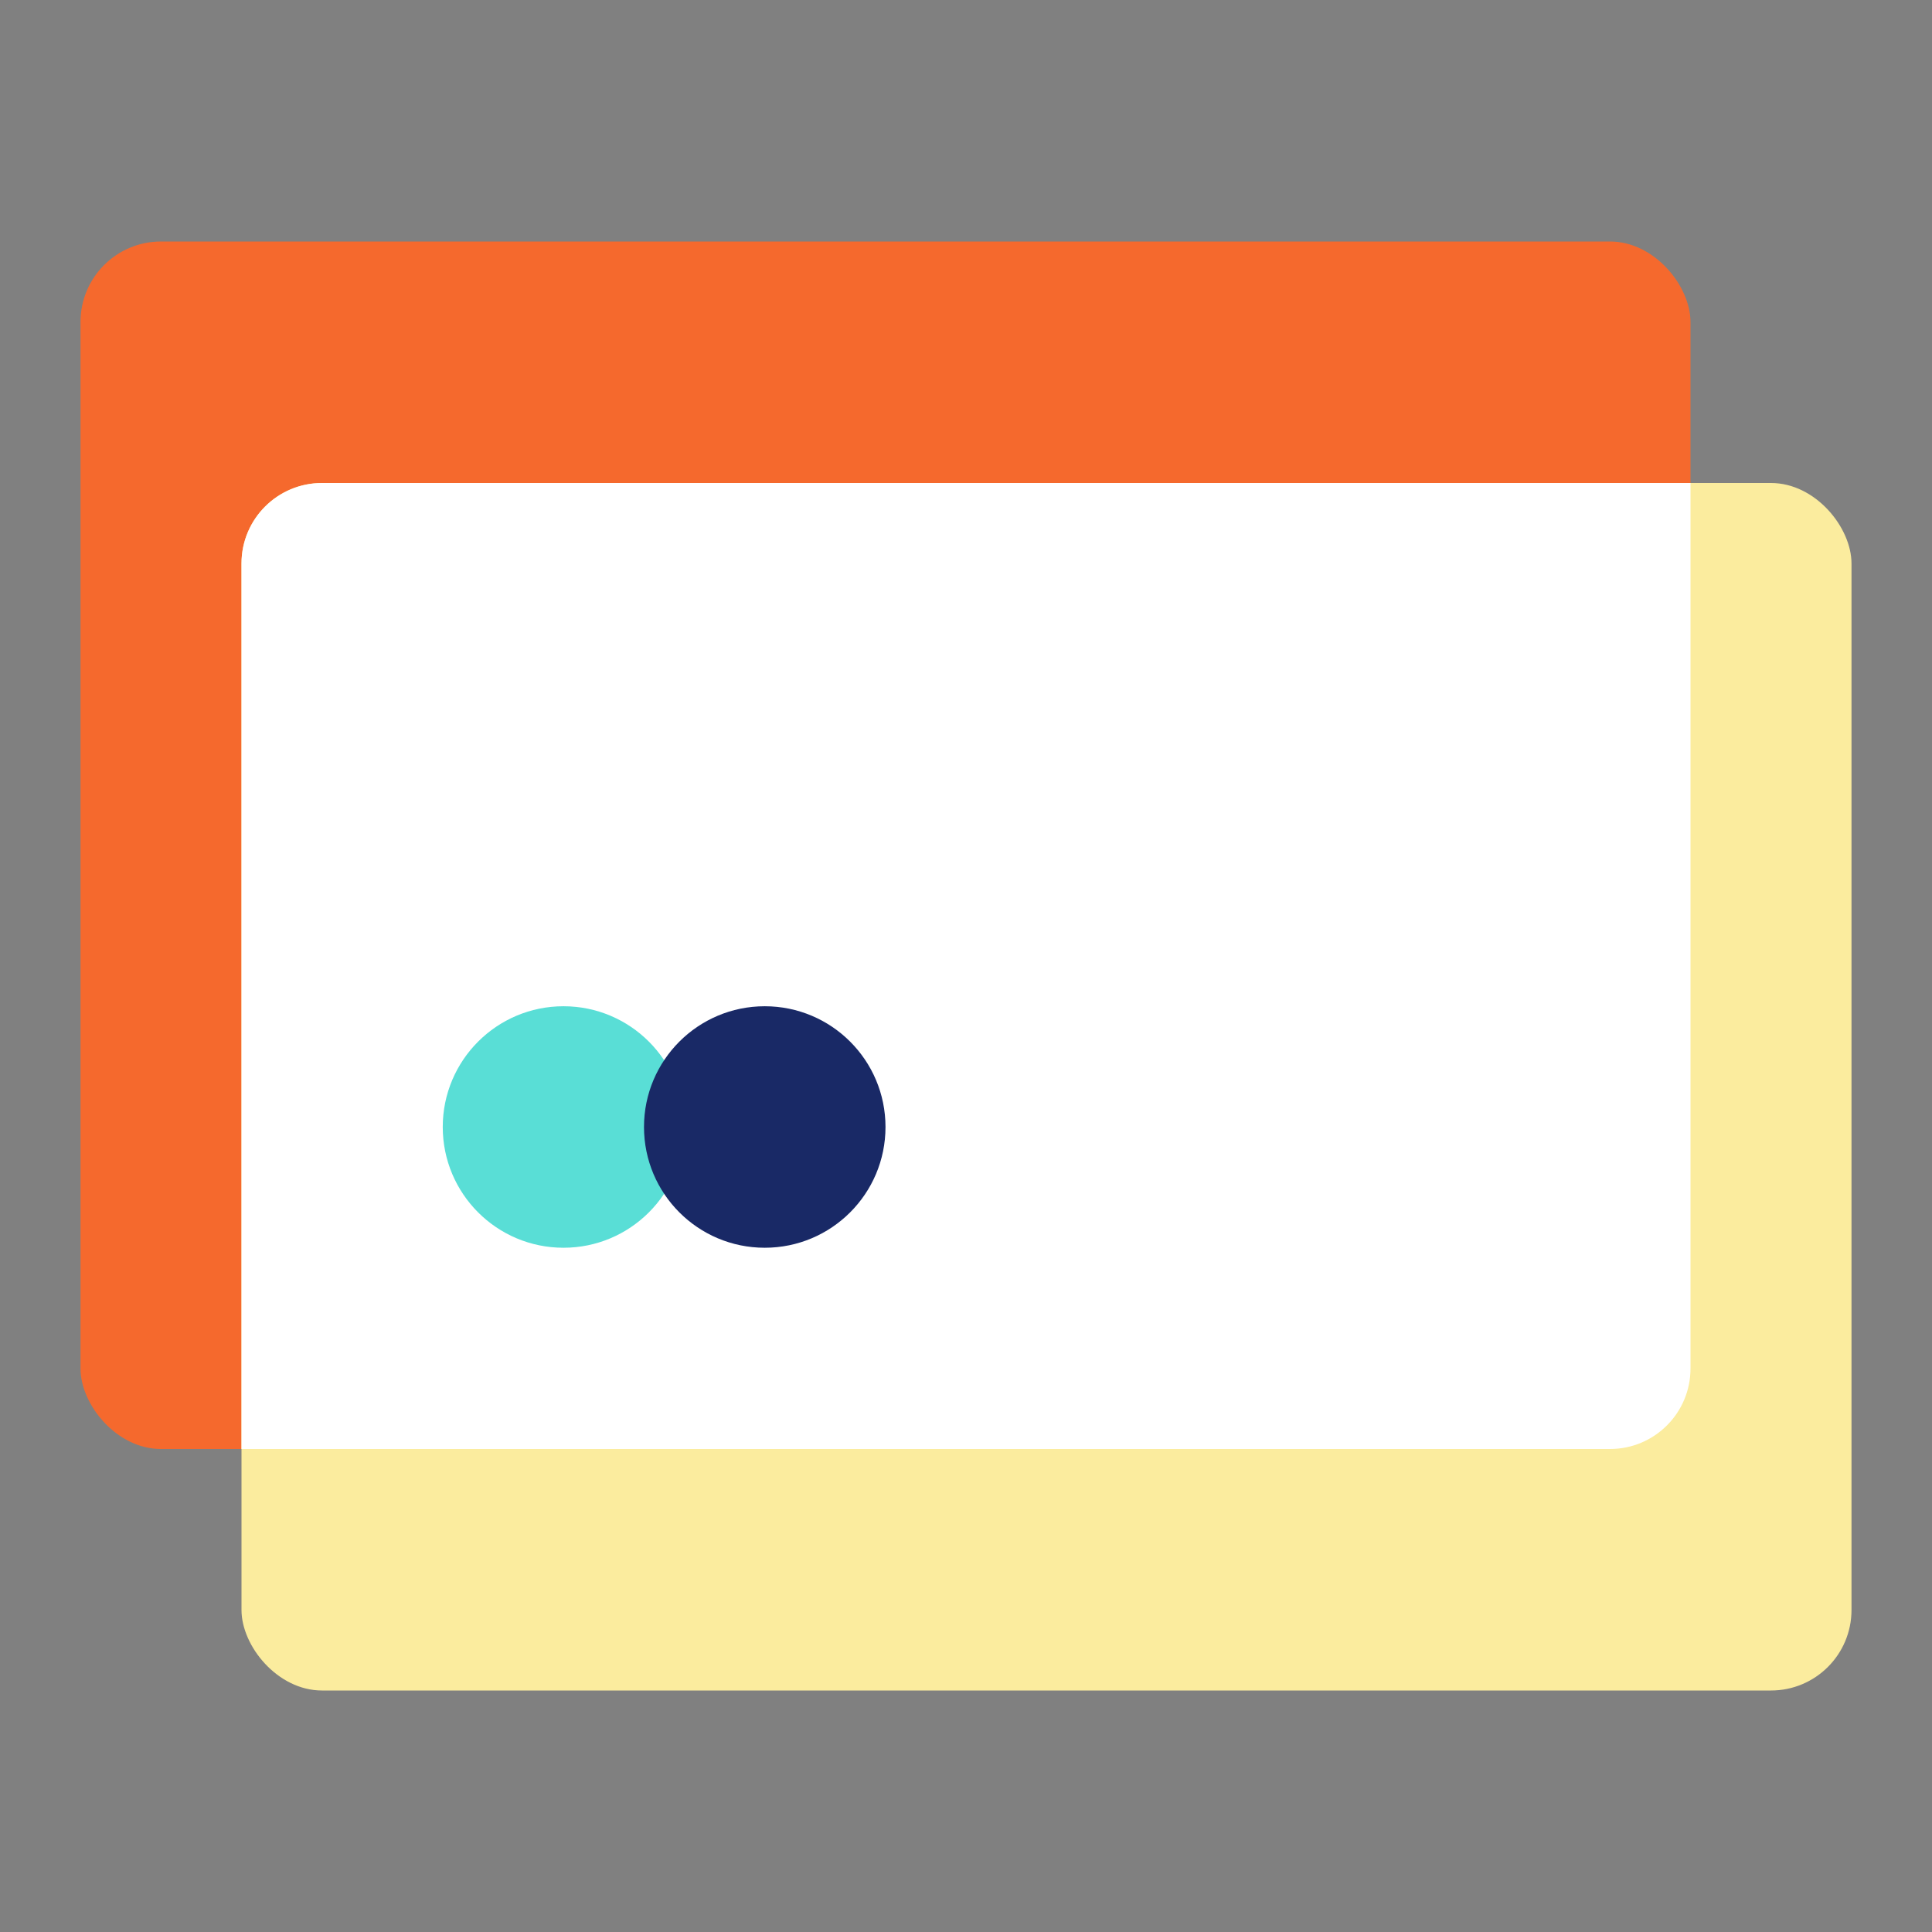 <svg width="48" height="48" viewBox="0 0 48 48" fill="none" xmlns="http://www.w3.org/2000/svg">
<rect x="0" y="0" width="48" height="48" fill="#808080" stroke="none"/>
<rect x="2" y="6" width="40" height="30" rx="2" fill="#F5692D"/>
<rect x="6" y="12" width="40" height="30" rx="2" fill="#FBEC9E"/>
<path d="M6 14C6 12.895 6.895 12 8 12H42V34C42 35.105 41.105 36 40 36H6V14Z" fill="white"/>
<circle cx="14" cy="28" r="3" fill="#59DED6"/>
<circle cx="19" cy="28" r="3" fill="#192966"/>
</svg>
